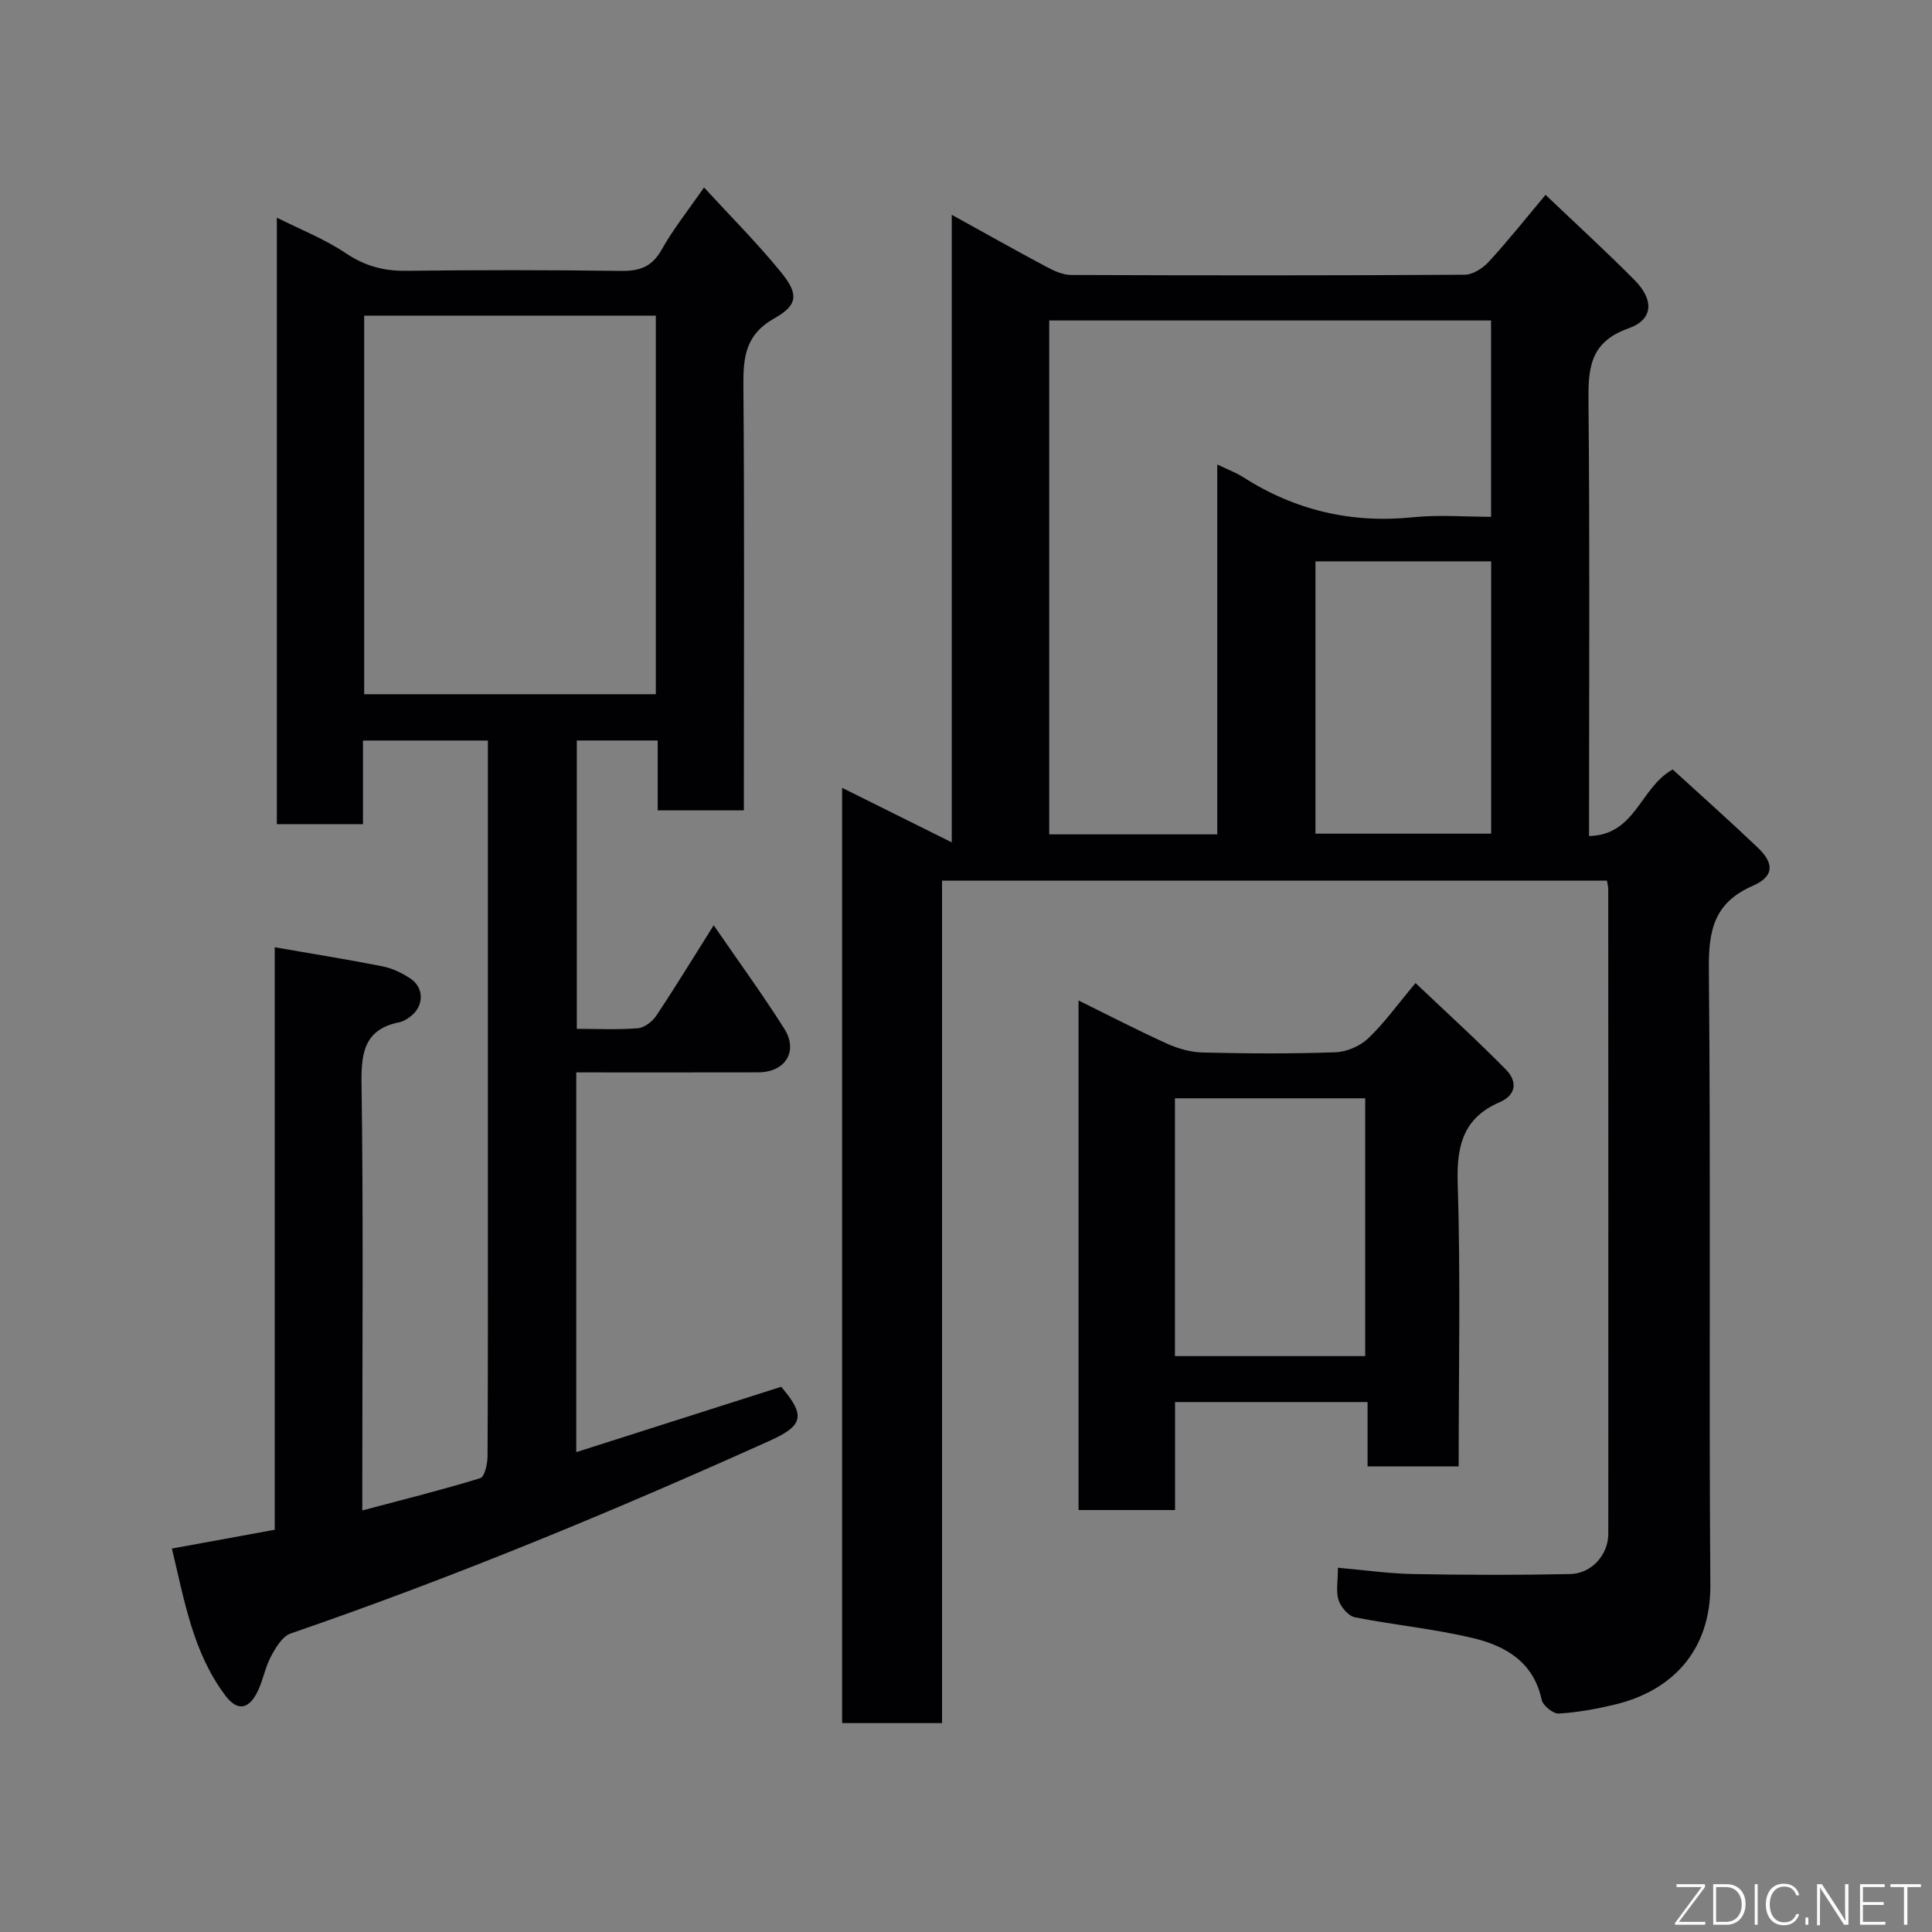<svg enable-background="new 0 0 400 400" viewBox="0 0 400 400" xmlns="http://www.w3.org/2000/svg"><rect x="0" y="0" width="400" height="400" fill="#808080" stroke="none"/><path d="m174.35 163.11c7.41 3.68 14.55 7.24 22.7 11.29 0-44.22 0-86.63 0-129.93 7.04 3.89 13.38 7.46 19.8 10.88 1.5.8 3.27 1.57 4.92 1.58 27.16.1 54.32.12 81.48-.05 1.69-.01 3.76-1.35 4.98-2.68 3.97-4.32 7.62-8.92 11.76-13.86 6.41 6.11 12.57 11.73 18.42 17.64 4.07 4.12 3.93 8.17-1.24 10-8.2 2.9-8.36 8.51-8.29 15.57.28 27.82.12 55.65.12 83.48v6.06c9.67-.2 10.53-10.02 17.31-13.78 5.53 5.05 11.66 10.51 17.6 16.16 3.48 3.31 3.41 6-1.04 7.94-7.98 3.48-9.15 9.2-9.07 17.21.41 42.49-.01 84.98.31 127.47.11 13.81-8.08 22.04-19.85 24.84-3.79.9-7.67 1.62-11.54 1.84-1.17.07-3.29-1.66-3.54-2.86-1.65-7.77-7.43-11.12-14.1-12.73-8.07-1.95-16.41-2.72-24.57-4.34-1.35-.27-2.9-2.11-3.37-3.54-.58-1.77-.14-3.87-.14-6.72 5.53.49 10.56 1.22 15.6 1.31 10.83.2 21.66.23 32.49 0 4.45-.09 7.89-4.02 7.89-8.31.02-44.49.01-88.98-.01-133.47 0-.48-.13-.96-.26-1.78-45.71 0-91.42 0-137.67 0v174.42c-7.13 0-13.73 0-20.69 0 0-64.42 0-128.82 0-193.64zm77.67 9.64c0-25.57 0-50.8 0-76.58 2.13 1.03 3.83 1.64 5.31 2.59 10.79 6.91 22.47 9.65 35.27 8.33 5.36-.55 10.83-.09 16.11-.09 0-14.07 0-27.34 0-40.65-30.67 0-61.06 0-91.48 0v106.4zm20.33-56.53v56.38h36.38c0-18.99 0-37.57 0-56.38-12.18 0-24.1 0-36.38 0z" fill="#010103"/><path d="m35.59 320.61c7.8-1.43 14.38-2.63 21.29-3.89 0-40.01 0-79.96 0-120.6 7.74 1.35 15.05 2.51 22.31 3.95 2.02.4 4.05 1.38 5.79 2.53 2.92 1.95 2.8 5.8-.06 7.9-.65.48-1.4.98-2.17 1.13-7.13 1.41-8 6.03-7.9 12.56.39 27.32.16 54.66.16 81.99v6.54c8.59-2.28 16.57-4.27 24.42-6.68.9-.28 1.5-2.94 1.51-4.51.1-17.66.07-35.33.07-52.99 0-29.83 0-59.66 0-89.49 0-1.81 0-3.62 0-5.73-8.72 0-17.1 0-25.86 0v17.31c-6.08 0-11.8 0-17.83 0 0-41.73 0-83.47 0-125.57 4.88 2.46 9.9 4.42 14.27 7.36 3.92 2.63 7.81 3.7 12.45 3.65 14.83-.18 29.66-.18 44.49.02 3.85.05 6.43-.8 8.44-4.37 2.45-4.36 5.61-8.31 8.79-12.91 5.44 5.92 10.95 11.44 15.86 17.45 3.76 4.59 3.65 6.86-1.29 9.64-5.91 3.32-6.47 7.9-6.42 13.8.23 27.49.1 54.99.1 82.49v5.59c-6.09 0-11.69 0-17.84 0 0-4.73 0-9.46 0-14.47-5.81 0-11.08 0-16.75 0v59.7c4.13 0 8.41.21 12.64-.12 1.35-.11 3-1.38 3.81-2.59 3.96-5.94 7.68-12.05 11.89-18.73 5.09 7.4 10.09 14.25 14.61 21.4 2.97 4.69.21 9.03-5.37 9.05-12.47.03-24.93.01-37.69.01v78.62c14.37-4.59 28.39-9.06 42.42-13.53 5.09 5.94 4.62 8.03-2.36 11.17-32.52 14.65-65.45 28.29-99.2 39.91-1.72.59-3.1 2.93-4.07 4.75-1.21 2.26-1.63 4.94-2.77 7.26-1.82 3.73-4.18 4.16-6.7.8-6.75-9.01-8.48-19.8-11.04-30.4zm100.19-255.26c-20.43 0-40.47 0-60.38 0v78.38h60.38c0-26.18 0-52.09 0-78.38z" fill="#010103"/><path d="m293.07 203.53c6.3 5.99 12.7 11.79 18.74 17.94 2.23 2.27 2.32 5.15-1.32 6.73-7.41 3.2-8.93 8.83-8.69 16.6.61 19.45.2 38.93.2 58.8-6.21 0-12.26 0-18.86 0 0-4.26 0-8.66 0-13.32-13.46 0-26.39 0-39.86 0v22.36c-6.91 0-13.29 0-19.98 0 0-34.9 0-69.8 0-105.5 6.2 3.05 12.17 6.15 18.28 8.92 2.3 1.04 4.94 1.8 7.44 1.85 9.15.22 18.32.28 27.46-.05 2.32-.08 5.09-1.26 6.77-2.86 3.3-3.12 5.99-6.9 9.82-11.47zm-10.42 77.24c0-18.1 0-35.8 0-53.38-13.4 0-26.44 0-39.39 0v53.38z" fill="#010103"/><g fill="#fbfcfa"><path d="m346.9 398 5.4-7.3h-5.2v-.6h5.9v.6l-5.4 7.2h5.5l-.1.6h-6.2v-.5z"/><path d="m354.7 390.1h2.8c2.3 0 3.9 1.6 3.9 4.1s-1.6 4.3-3.9 4.3h-2.8zm.6 7.8h2c2.2 0 3.3-1.6 3.3-3.6 0-1.8-1-3.6-3.3-3.6h-2z"/><path d="m363.9 390.1v8.4h-.6v-8.4h1.6z"/><path d="m372.5 396.3c-.4 1.3-1.4 2.3-3.2 2.3-2.4 0-3.7-1.9-3.7-4.3 0-2.3 1.2-4.3 3.7-4.3 1.8 0 2.9 1 3.2 2.4h-.6c-.4-1.1-1.1-1.8-2.5-1.8-2.1 0-3 1.9-3 3.7s.9 3.7 3 3.7c1.4 0 2.1-.7 2.5-1.7z"/><path d="m373.8 398.5v-1.5h.6v1.5z"/><path d="m376.2 398.5v-8.4h1c1.3 2 4.4 6.7 4.9 7.6-.1-1.2-.1-2.4-.1-3.8v-3.8h.7v8.4h-.9c-1.2-1.9-4.4-6.8-5-7.7.1 1.1 0 2.3 0 3.9v3.9h-.6z"/><path d="m390 394.4h-4.3v3.5h4.7l-.1.6h-5.2v-8.4h5.1v.6h-4.5v3.1h4.3z"/><path d="m394.2 390.7h-2.8v-.6h6.3v.6h-2.8v7.8h-.7z"/></g></svg>